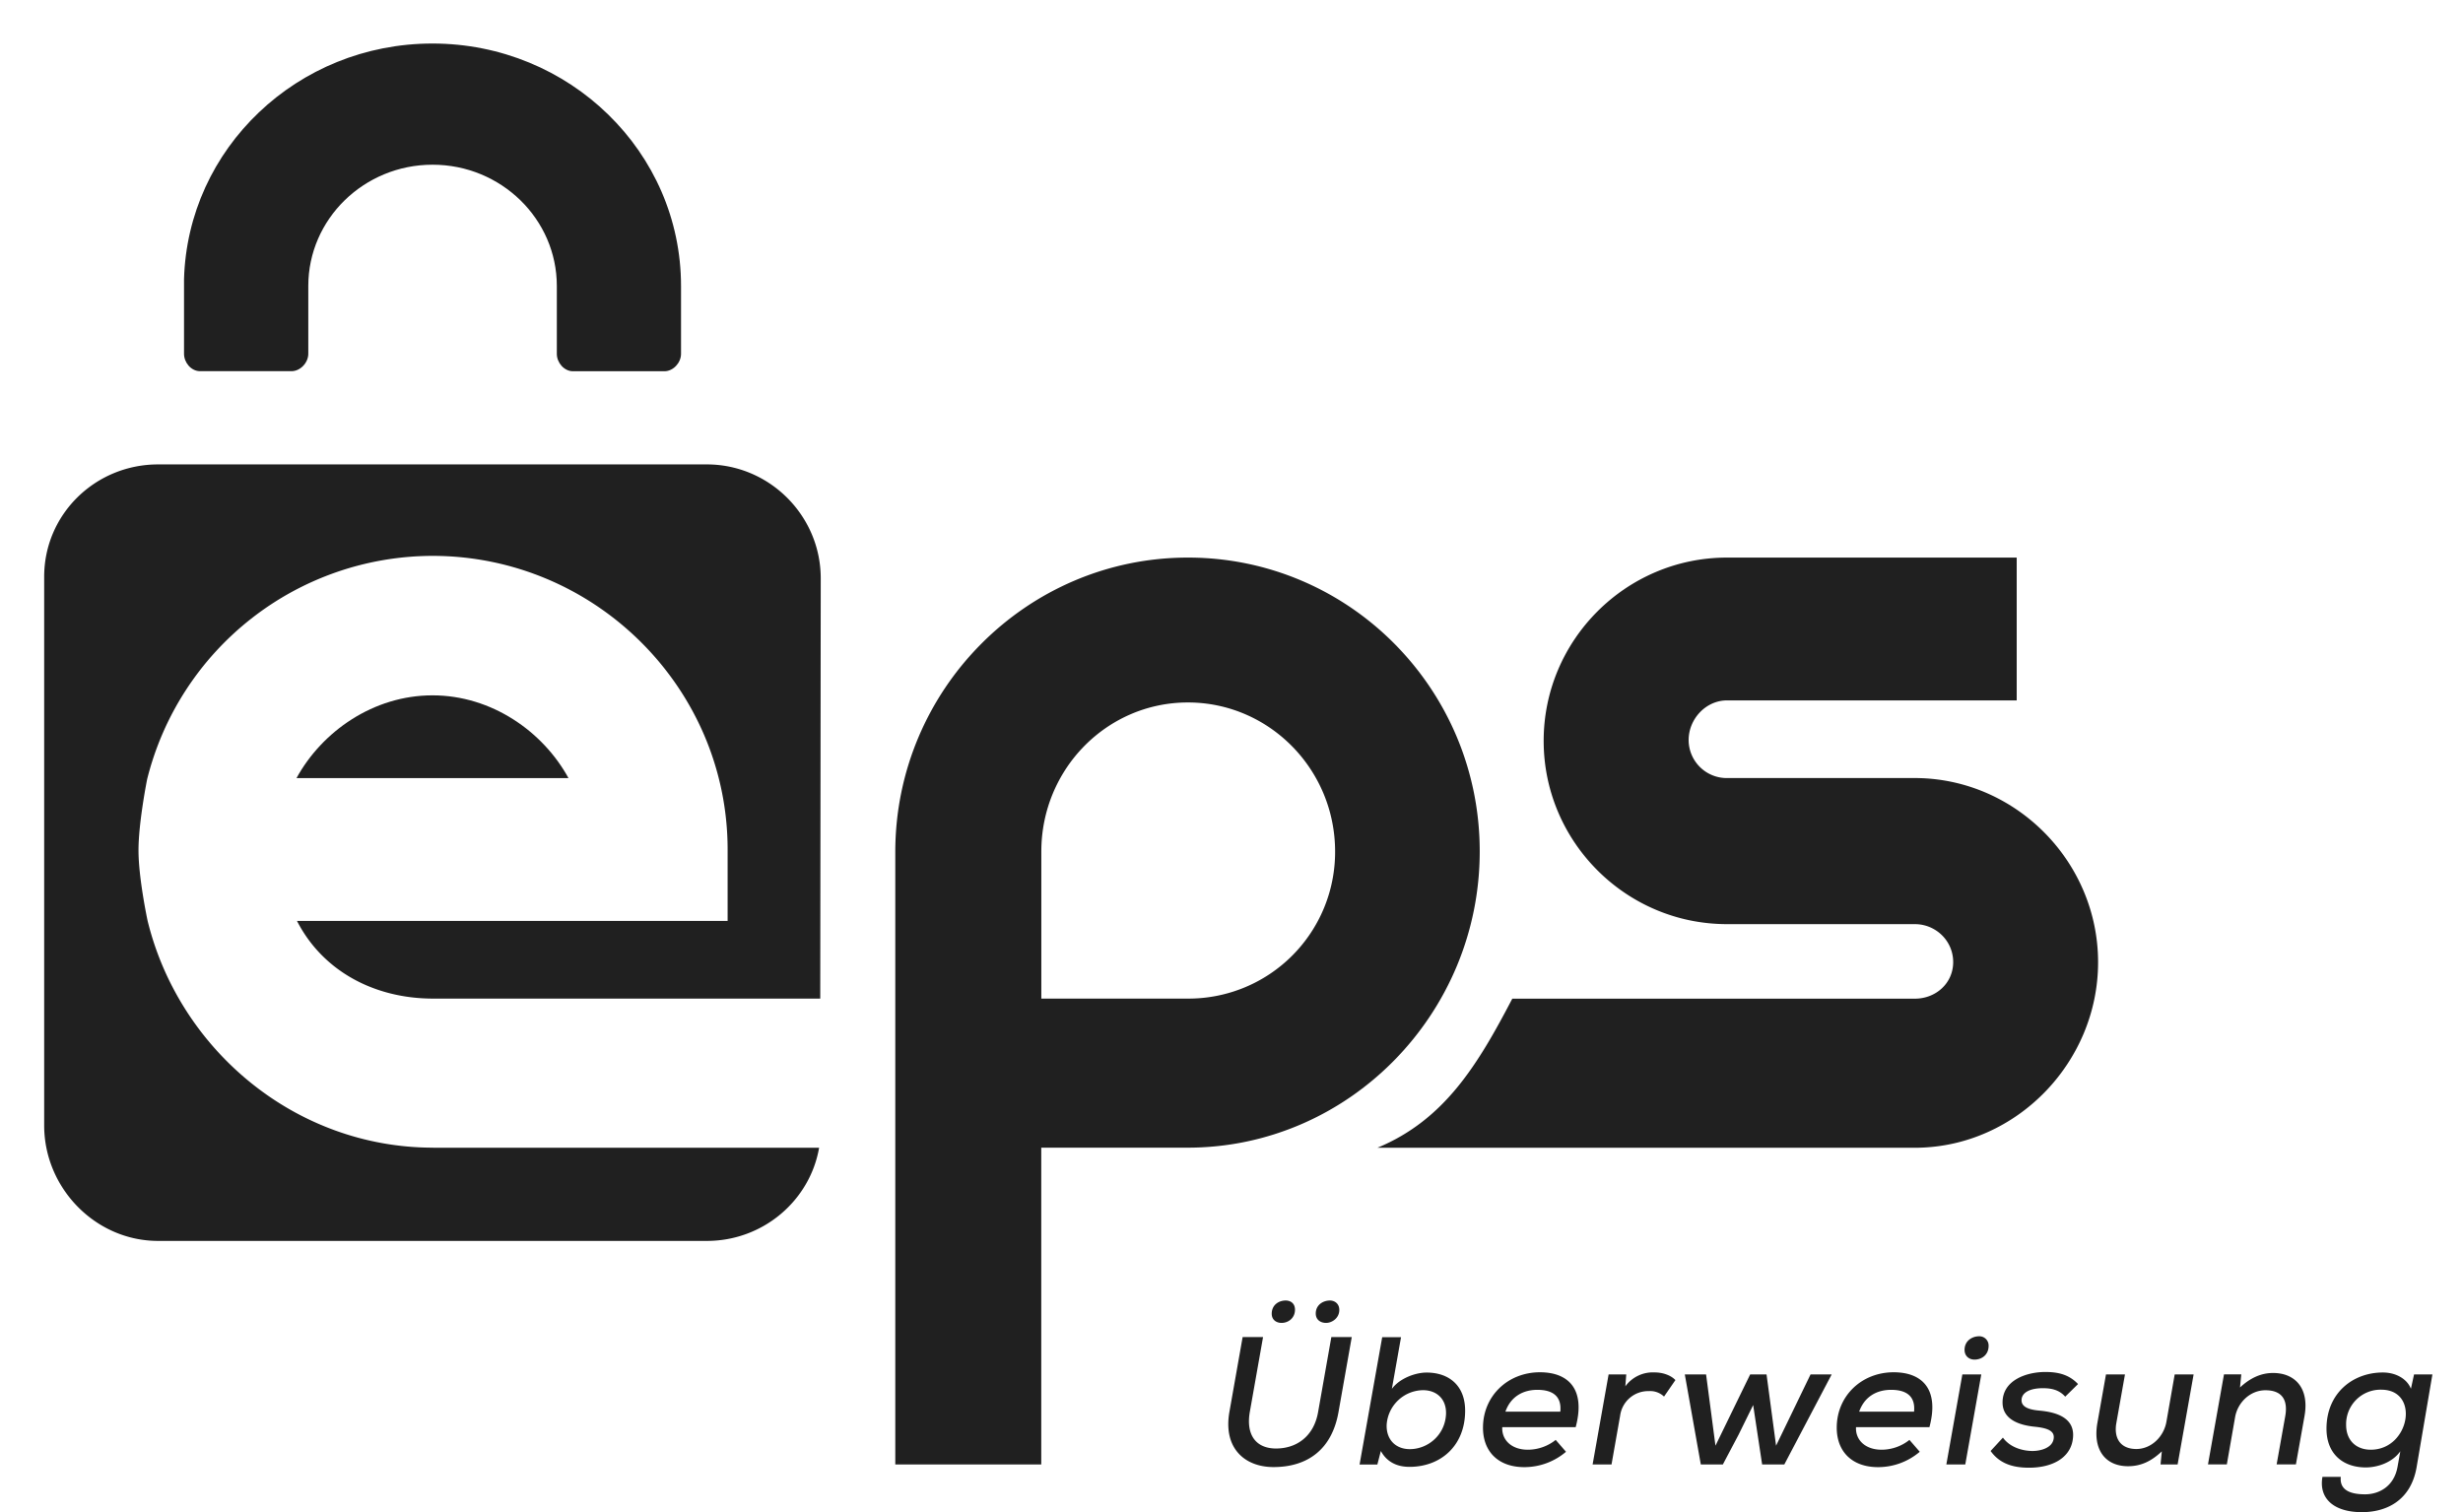 <svg xmlns="http://www.w3.org/2000/svg" width="34.625" height="21.262" viewBox="0 0 34.625 21.262"><path fill="#202020" d="M26.954 10.94h-2.675a.536.536 0 0 1-.54-.534c0-.297.242-.558.54-.558h4.072V7.84h-4.072c-1.421 0-2.578 1.159-2.578 2.577s1.156 2.577 2.578 2.577h2.639c.297 0 .54.236.54.533 0 .297-.242.515-.54.515H21.26c-.48.917-.947 1.703-1.896 2.096h7.59c1.397-.02 2.541-1.203 2.541-2.608 0-1.406-1.143-2.569-2.541-2.59z"/><path fill="#202020" d="M16.7 7.84c-2.267 0-4.114 1.858-4.114 4.14V20.591h2.052v-4.454h2.057c2.267 0 4.107-1.882 4.107-4.165.001-2.282-1.834-4.132-4.102-4.132zm0 6.201h-2.061v-2.068c0-1.156.92-2.096 2.061-2.096s2.069.94 2.069 2.096a2.061 2.061 0 0 1-2.069 2.068z"/><g fill="#202020"><path d="M6.089 16.137c-1.941 0-3.572-1.383-4.014-3.19 0 0-.128-.597-.128-.991 0-.393.121-.997.121-.997A4.142 4.142 0 0 1 6.08 7.816c2.279 0 4.149 1.852 4.149 4.131v1.002H4.175c.358.699 1.081 1.092 1.914 1.092h5.442l.007-5.909c0-.881-.721-1.602-1.602-1.602H2.223c-.881 0-1.602.699-1.602 1.58v7.714c0 .881.721 1.624 1.602 1.624h7.714c.791 0 1.45-.568 1.578-1.31H6.089z"/><path d="M6.08 9.777c-.831 0-1.553.508-1.912 1.164h3.824c-.359-.656-1.081-1.164-1.912-1.164zM9.574 4.021c0-1.883-1.565-3.409-3.495-3.409-1.898 0-3.442 1.476-3.492 3.316v1.047c0 .123.1.244.225.244h1.286c.126 0 .236-.121.236-.244v-.954c0-.94.783-1.705 1.747-1.705s1.747.765 1.747 1.705v.955c0 .123.102.244.227.244H9.34c.126 0 .234-.121.234-.244v-.955z"/></g><g fill="#202020"><path d="M19.003 18.801l-.186 1.052c-.093.532-.441.775-.914.775-.4 0-.71-.261-.62-.775l.186-1.053h.287l-.186 1.052c-.057.328.09.515.369.515.287 0 .532-.17.591-.514l.186-1.053h.287zm-1.125-.329c0 .088.067.129.139.129.09 0 .188-.064.188-.186 0-.085-.057-.129-.132-.129-.092 0-.195.059-.195.186zm.619-.003c0 .09.07.132.145.132.08 0 .186-.064.186-.183 0-.085-.062-.132-.132-.132-.093 0-.199.059-.199.183zM19.696 18.801l-.129.727c.111-.15.333-.229.488-.229.32 0 .542.188.542.536 0 .493-.343.79-.782.79-.17 0-.315-.063-.403-.223l-.049.19h-.25l.318-1.79h.265zm-.202 1.227c-.01.212.126.348.325.348.25 0 .493-.194.509-.488.01-.214-.129-.341-.323-.341a.52.52 0 0 0-.511.481zM21.119 20.067c-.01.175.126.317.359.317a.63.63 0 0 0 .392-.138l.145.167a.903.903 0 0 1-.586.216c-.367 0-.581-.22-.581-.555 0-.447.351-.779.8-.779.411 0 .643.248.503.772h-1.032zm.816-.218c.021-.218-.108-.307-.323-.307-.194 0-.372.089-.449.307h.772zM22.862 19.325l-.013.168a.477.477 0 0 1 .41-.196c.124 0 .235.044.294.108l-.16.232a.28.28 0 0 0-.212-.077.398.398 0 0 0-.405.345l-.121.686h-.266l.225-1.266h.248zM24.834 19.325l.134 1.002.485-1.002h.297l-.666 1.266h-.312l-.126-.835-.204.415-.222.42h-.31l-.225-1.266h.299l.132 1.002.488-1.002h.23zM26.092 20.067c-.01.175.126.317.359.317a.63.63 0 0 0 .392-.138l.145.167a.903.903 0 0 1-.586.216c-.367 0-.581-.22-.581-.555 0-.447.351-.779.8-.779.411 0 .643.248.503.772h-1.032zm.816-.218c.021-.218-.108-.307-.323-.307-.194 0-.372.089-.449.307h.772zM27.853 19.325l-.225 1.266h-.266l.225-1.266h.266zm-.235-.345c0 .09.067.137.139.137.103 0 .199-.067.199-.194a.13.13 0 0 0-.134-.134c-.095 0-.204.062-.204.191zM29.033 19.638c-.083-.093-.188-.119-.315-.119-.176 0-.299.059-.299.17 0 .093.101.132.25.145.232.021.529.098.467.426-.044.238-.281.377-.612.377-.206 0-.405-.046-.54-.235l.173-.188c.096.132.263.186.413.188.126 0 .276-.046.299-.165.023-.114-.077-.157-.263-.176-.217-.021-.454-.101-.454-.341 0-.318.343-.429.601-.429.196 0 .341.044.46.17l-.18.177zM29.873 19.325l-.121.682c-.039.217.059.367.281.367.209 0 .387-.173.423-.385l.116-.664h.266l-.225 1.266h-.24l.018-.184c-.15.142-.297.209-.475.209-.312 0-.498-.224-.431-.608l.121-.683h.267zM32.005 20.591l.121-.678c.039-.219-.036-.365-.279-.365-.212 0-.39.17-.426.379l-.116.663h-.265l.225-1.266h.243l-.018.185c.147-.137.299-.204.465-.204.31 0 .511.215.442.605l-.121.68h-.271zM32.907 20.766c-.018.175.116.245.341.245.196 0 .408-.11.457-.388l.039-.217c-.116.163-.328.227-.485.227-.325 0-.553-.194-.553-.545 0-.501.372-.79.792-.79.178 0 .338.085.395.229l.044-.202h.258l-.222 1.304c-.083.483-.441.633-.769.633-.392 0-.609-.19-.555-.496h.258zm.075-.73c0 .217.142.348.346.348.55 0 .697-.844.147-.844a.484.484 0 0 0-.493.496z"/></g></svg>
